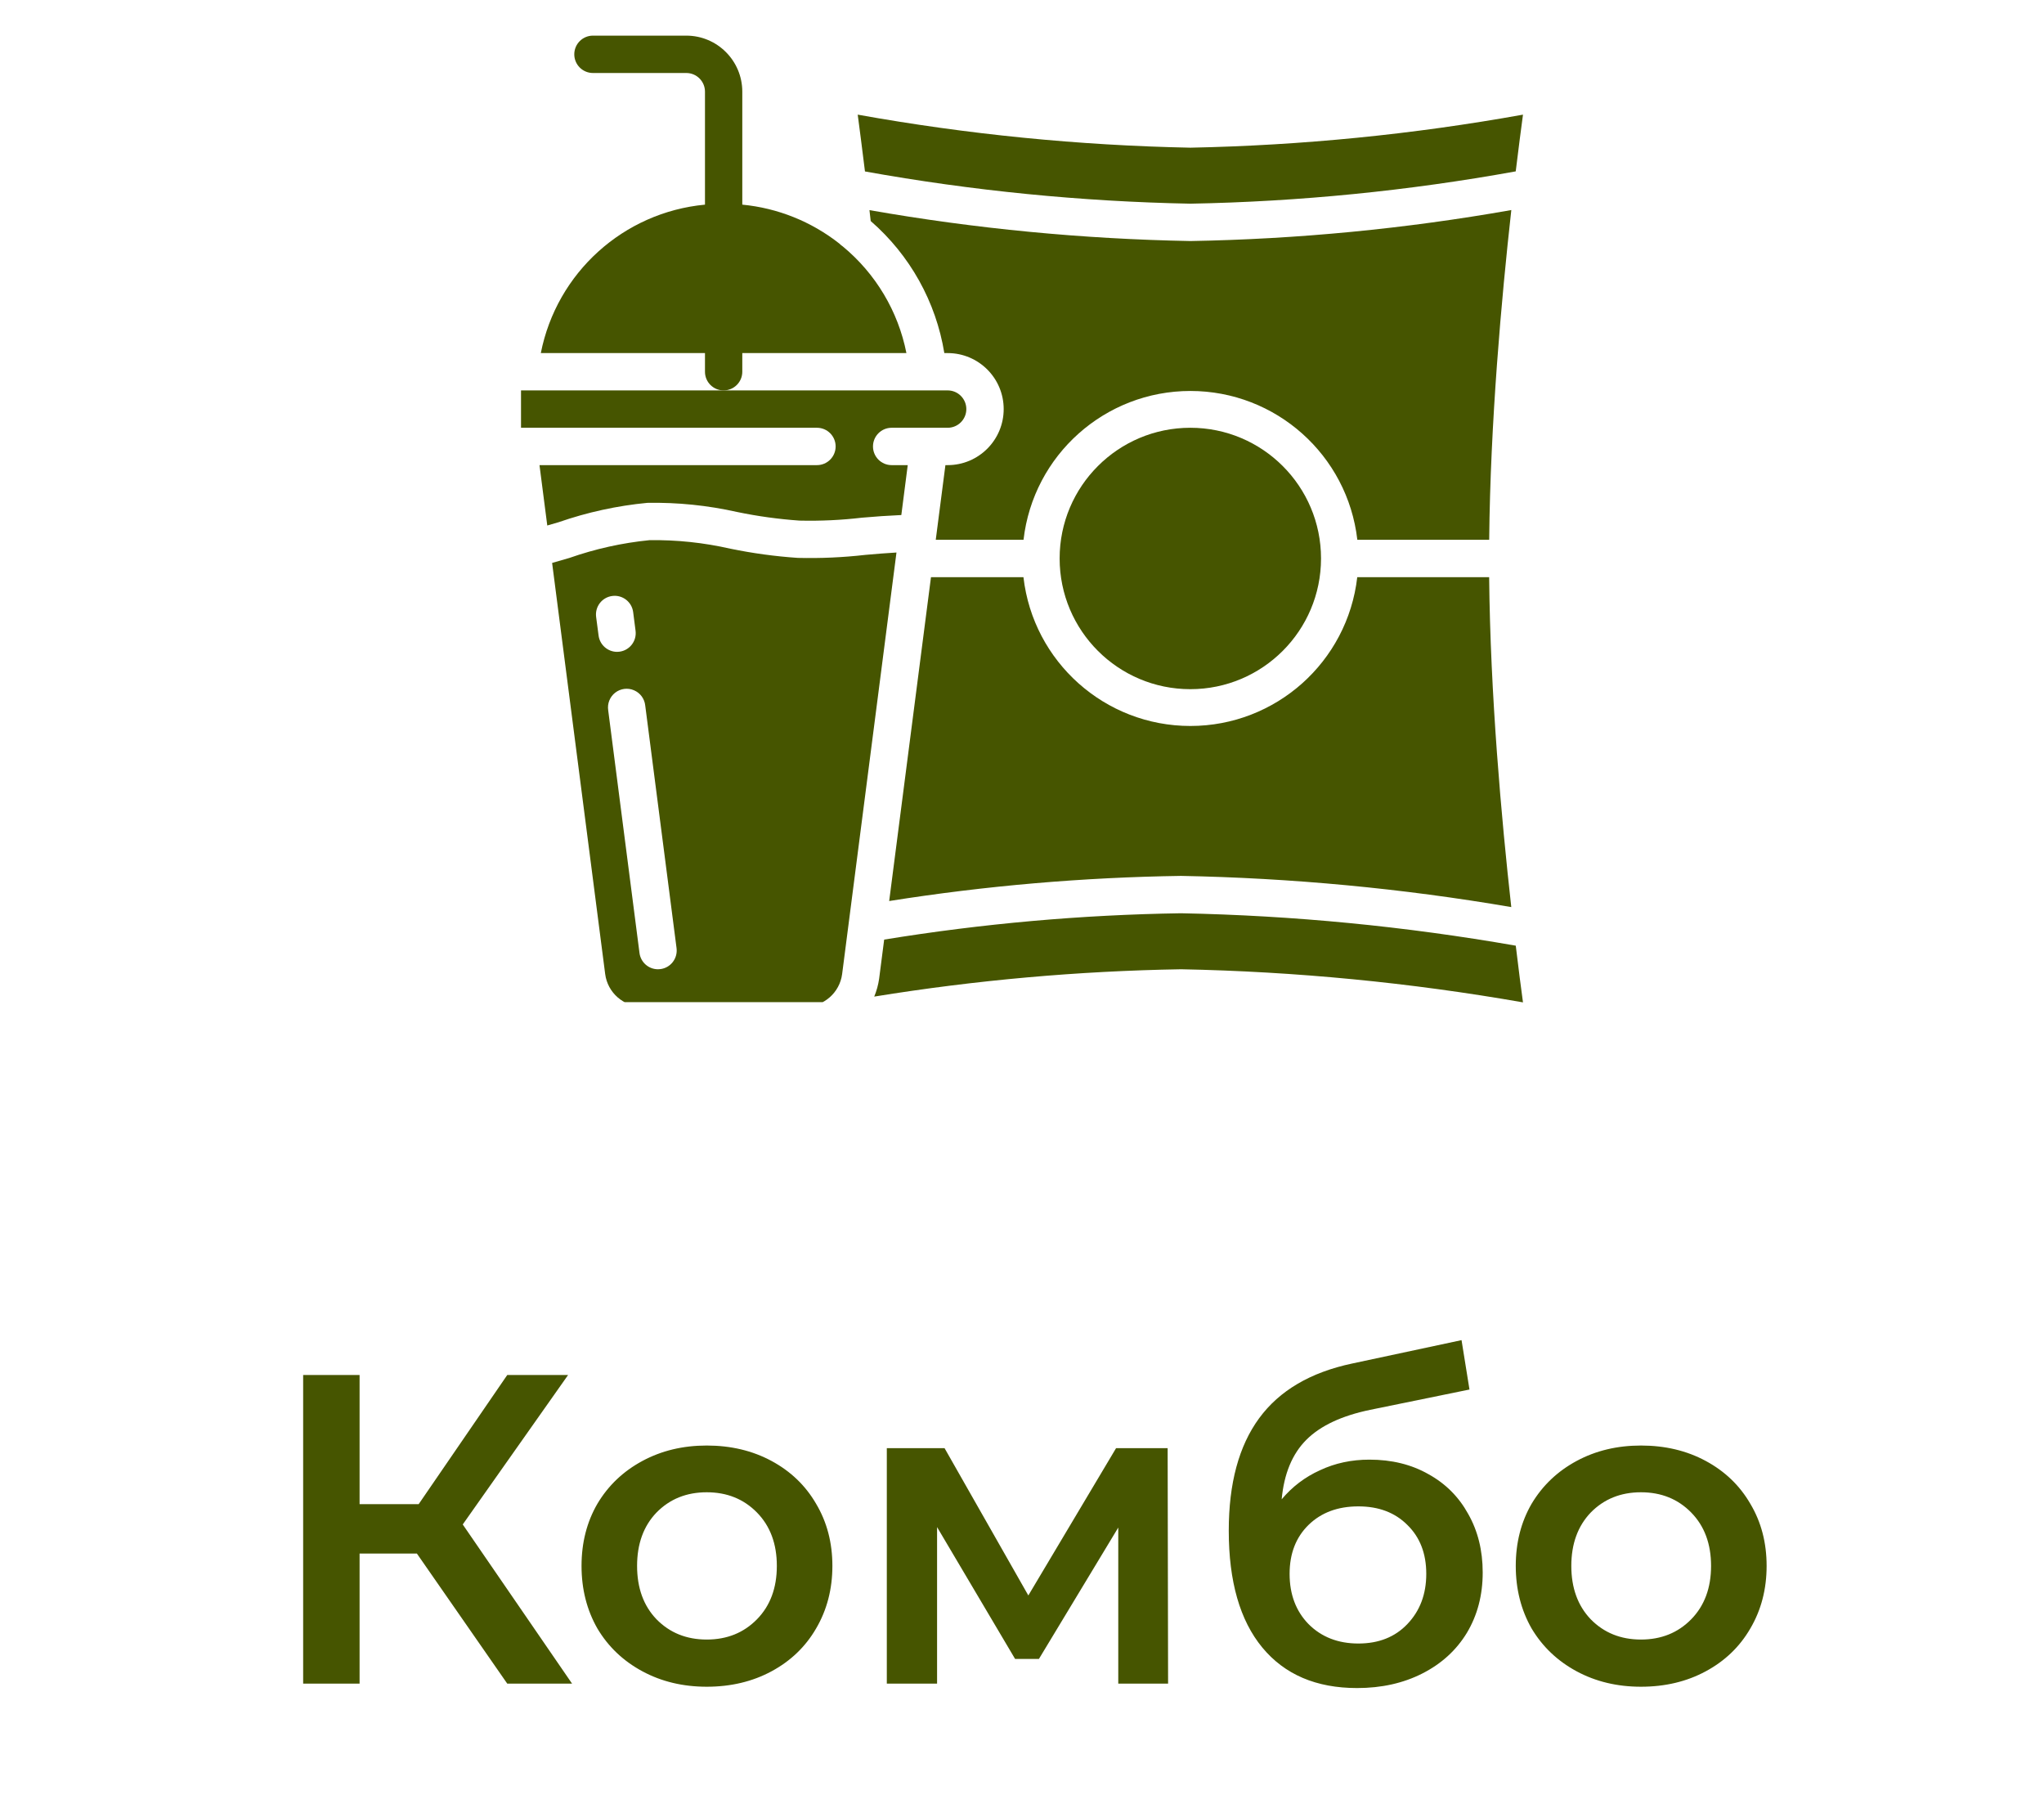 <svg width="51" height="45" viewBox="0 0 51 45" fill="none" xmlns="http://www.w3.org/2000/svg">
<path d="M10.402 38.755H8.972V42H7.564V34.3H8.972V37.523H10.446L12.657 34.3H14.175L11.546 38.029L14.274 42H12.657L10.402 38.755ZM17.634 42.077C17.04 42.077 16.505 41.949 16.028 41.692C15.551 41.435 15.177 41.08 14.906 40.625C14.642 40.163 14.51 39.642 14.51 39.063C14.51 38.484 14.642 37.967 14.906 37.512C15.177 37.057 15.551 36.702 16.028 36.445C16.505 36.188 17.04 36.06 17.634 36.06C18.235 36.06 18.774 36.188 19.251 36.445C19.727 36.702 20.098 37.057 20.362 37.512C20.633 37.967 20.769 38.484 20.769 39.063C20.769 39.642 20.633 40.163 20.362 40.625C20.098 41.08 19.727 41.435 19.251 41.692C18.774 41.949 18.235 42.077 17.634 42.077ZM17.634 40.9C18.14 40.9 18.558 40.731 18.888 40.394C19.218 40.057 19.383 39.613 19.383 39.063C19.383 38.513 19.218 38.069 18.888 37.732C18.558 37.395 18.14 37.226 17.634 37.226C17.128 37.226 16.71 37.395 16.38 37.732C16.057 38.069 15.896 38.513 15.896 39.063C15.896 39.613 16.057 40.057 16.38 40.394C16.71 40.731 17.128 40.9 17.634 40.9ZM27.902 42V38.106L25.922 41.384H25.328L23.381 38.095V42H22.127V36.126H23.568L25.658 39.8L27.847 36.126H29.134L29.145 42H27.902ZM34.168 36.412C34.726 36.412 35.217 36.533 35.642 36.775C36.068 37.01 36.398 37.34 36.632 37.765C36.874 38.19 36.995 38.678 36.995 39.228C36.995 39.793 36.863 40.295 36.599 40.735C36.335 41.168 35.965 41.505 35.488 41.747C35.012 41.989 34.469 42.11 33.86 42.11C32.841 42.11 32.053 41.773 31.495 41.098C30.938 40.423 30.659 39.452 30.659 38.183C30.659 37.002 30.912 36.067 31.418 35.378C31.924 34.689 32.698 34.234 33.739 34.014L36.467 33.431L36.665 34.663L34.19 35.169C33.479 35.316 32.947 35.565 32.595 35.917C32.243 36.269 32.038 36.764 31.979 37.402C32.243 37.087 32.562 36.845 32.936 36.676C33.31 36.5 33.721 36.412 34.168 36.412ZM33.893 40.999C34.399 40.999 34.806 40.838 35.114 40.515C35.43 40.185 35.587 39.767 35.587 39.261C35.587 38.755 35.43 38.348 35.114 38.04C34.806 37.732 34.399 37.578 33.893 37.578C33.38 37.578 32.966 37.732 32.65 38.04C32.335 38.348 32.177 38.755 32.177 39.261C32.177 39.774 32.335 40.192 32.65 40.515C32.973 40.838 33.387 40.999 33.893 40.999ZM40.944 42.077C40.35 42.077 39.815 41.949 39.338 41.692C38.862 41.435 38.488 41.08 38.216 40.625C37.952 40.163 37.82 39.642 37.82 39.063C37.82 38.484 37.952 37.967 38.216 37.512C38.488 37.057 38.862 36.702 39.338 36.445C39.815 36.188 40.35 36.06 40.944 36.06C41.546 36.06 42.085 36.188 42.561 36.445C43.038 36.702 43.408 37.057 43.672 37.512C43.944 37.967 44.079 38.484 44.079 39.063C44.079 39.642 43.944 40.163 43.672 40.625C43.408 41.08 43.038 41.435 42.561 41.692C42.085 41.949 41.546 42.077 40.944 42.077ZM40.944 40.9C41.45 40.9 41.868 40.731 42.198 40.394C42.528 40.057 42.693 39.613 42.693 39.063C42.693 38.513 42.528 38.069 42.198 37.732C41.868 37.395 41.45 37.226 40.944 37.226C40.438 37.226 40.02 37.395 39.69 37.732C39.368 38.069 39.206 38.513 39.206 39.063C39.206 39.613 39.368 40.057 39.69 40.394C40.02 40.731 40.438 40.9 40.944 40.9Z" fill="#465500"/>
<g clip-path="url(#clip0)">
<g clip-path="url(#clip1)">
<path d="M23.229 14.398L22.186 22.477C24.595 22.095 27.029 21.886 29.468 21.85C32.23 21.902 34.985 22.162 37.708 22.628C37.462 20.422 37.184 17.317 37.156 14.398H33.865C33.622 16.513 31.831 18.11 29.701 18.11C27.571 18.11 25.78 16.513 25.536 14.398H23.229Z" fill="#465500"/>
<path d="M29.7 17.192C31.501 17.192 32.961 15.732 32.961 13.931C32.961 12.131 31.501 10.671 29.7 10.671C27.899 10.671 26.439 12.131 26.439 13.931C26.439 15.732 27.899 17.192 29.7 17.192Z" fill="#465500"/>
<path d="M29.701 6.013C27.016 5.963 24.339 5.706 21.694 5.242C21.704 5.331 21.714 5.421 21.725 5.514C22.703 6.363 23.354 7.529 23.562 8.808H23.645C24.417 8.808 25.043 9.433 25.043 10.205C25.043 10.977 24.417 11.603 23.645 11.603H23.589L23.348 13.466H25.538C25.781 11.35 27.572 9.753 29.702 9.753C31.832 9.753 33.623 11.35 33.867 13.466H37.157C37.185 10.547 37.463 7.445 37.709 5.24C35.064 5.707 32.386 5.966 29.701 6.013Z" fill="#465500"/>
<path d="M29.701 5.081C32.424 5.03 35.139 4.76 37.819 4.275C37.89 3.694 37.953 3.211 38 2.86C35.259 3.353 32.484 3.628 29.701 3.684C26.917 3.628 24.141 3.353 21.401 2.86C21.447 3.212 21.511 3.694 21.582 4.277C24.262 4.759 26.977 5.028 29.701 5.081Z" fill="#465500"/>
<path d="M21.592 13.842C21.032 13.906 20.469 13.931 19.906 13.917C19.341 13.879 18.779 13.802 18.224 13.688C17.562 13.537 16.884 13.465 16.205 13.475C15.523 13.543 14.852 13.692 14.205 13.919C14.062 13.962 13.919 14.002 13.776 14.043L15.1 24.299C15.161 24.763 15.556 25.11 16.024 25.111H20.087C20.556 25.11 20.951 24.763 21.012 24.299L22.368 13.783C22.115 13.798 21.858 13.818 21.592 13.842ZM14.935 15.854L14.874 15.389C14.841 15.133 15.021 14.9 15.277 14.867C15.532 14.834 15.765 15.014 15.798 15.269L15.858 15.735C15.891 15.99 15.711 16.224 15.456 16.257C15.436 16.259 15.416 16.261 15.396 16.261C15.162 16.26 14.965 16.086 14.935 15.854ZM16.787 23.998C16.712 24.096 16.6 24.16 16.477 24.175H16.478C16.458 24.178 16.438 24.179 16.417 24.179C16.183 24.179 15.986 24.005 15.956 23.773L15.175 17.718C15.15 17.551 15.217 17.383 15.35 17.279C15.484 17.176 15.663 17.152 15.818 17.219C15.974 17.285 16.081 17.43 16.099 17.598L16.881 23.654C16.896 23.776 16.863 23.9 16.787 23.998Z" fill="#465500"/>
<path d="M37.82 23.591C35.06 23.108 32.268 22.837 29.467 22.782C26.986 22.82 24.511 23.04 22.061 23.439L21.935 24.417C21.913 24.569 21.872 24.719 21.813 24.861C24.345 24.45 26.903 24.222 29.468 24.179C32.329 24.235 35.181 24.511 38 25.005C37.952 24.655 37.89 24.172 37.82 23.591Z" fill="#465500"/>
<path d="M16.152 12.544C16.905 12.53 17.657 12.607 18.392 12.772C18.906 12.879 19.426 12.95 19.949 12.987C20.469 12.999 20.99 12.975 21.507 12.914C21.829 12.885 22.157 12.863 22.489 12.848L22.649 11.603H22.247C21.99 11.603 21.782 11.394 21.782 11.137C21.782 10.88 21.99 10.671 22.247 10.671H23.645C23.902 10.671 24.111 10.463 24.111 10.205C24.111 9.948 23.902 9.739 23.645 9.739H18.055H12.466C12.209 9.739 12 9.948 12 10.205C12 10.463 12.209 10.671 12.466 10.671H20.384C20.642 10.671 20.85 10.88 20.85 11.137C20.85 11.394 20.642 11.603 20.384 11.603H13.461L13.655 13.109C13.749 13.081 13.842 13.056 13.935 13.028C14.652 12.779 15.396 12.616 16.152 12.544Z" fill="#465500"/>
<path d="M18.521 9.274V8.808H22.616C22.41 7.765 21.849 6.825 21.029 6.148C20.999 6.128 20.971 6.105 20.945 6.078C20.247 5.528 19.406 5.19 18.521 5.105V2.287C18.521 1.515 17.895 0.889 17.124 0.889H14.795C14.537 0.889 14.329 1.098 14.329 1.355C14.329 1.612 14.537 1.821 14.795 1.821H17.124C17.381 1.821 17.59 2.029 17.59 2.287V5.105C15.555 5.297 13.89 6.803 13.494 8.808H17.59V9.274C17.59 9.531 17.798 9.739 18.055 9.739C18.312 9.739 18.521 9.531 18.521 9.274Z" fill="#465500"/>
</g>
</g>
<defs>
<clipPath id="clip0">
<rect width="25" height="25" fill="white" transform="translate(13)"/>
</clipPath>
<clipPath id="clip1">
<rect width="25" height="26" fill="white" transform="translate(13)"/>
</clipPath>
</defs>
</svg>
